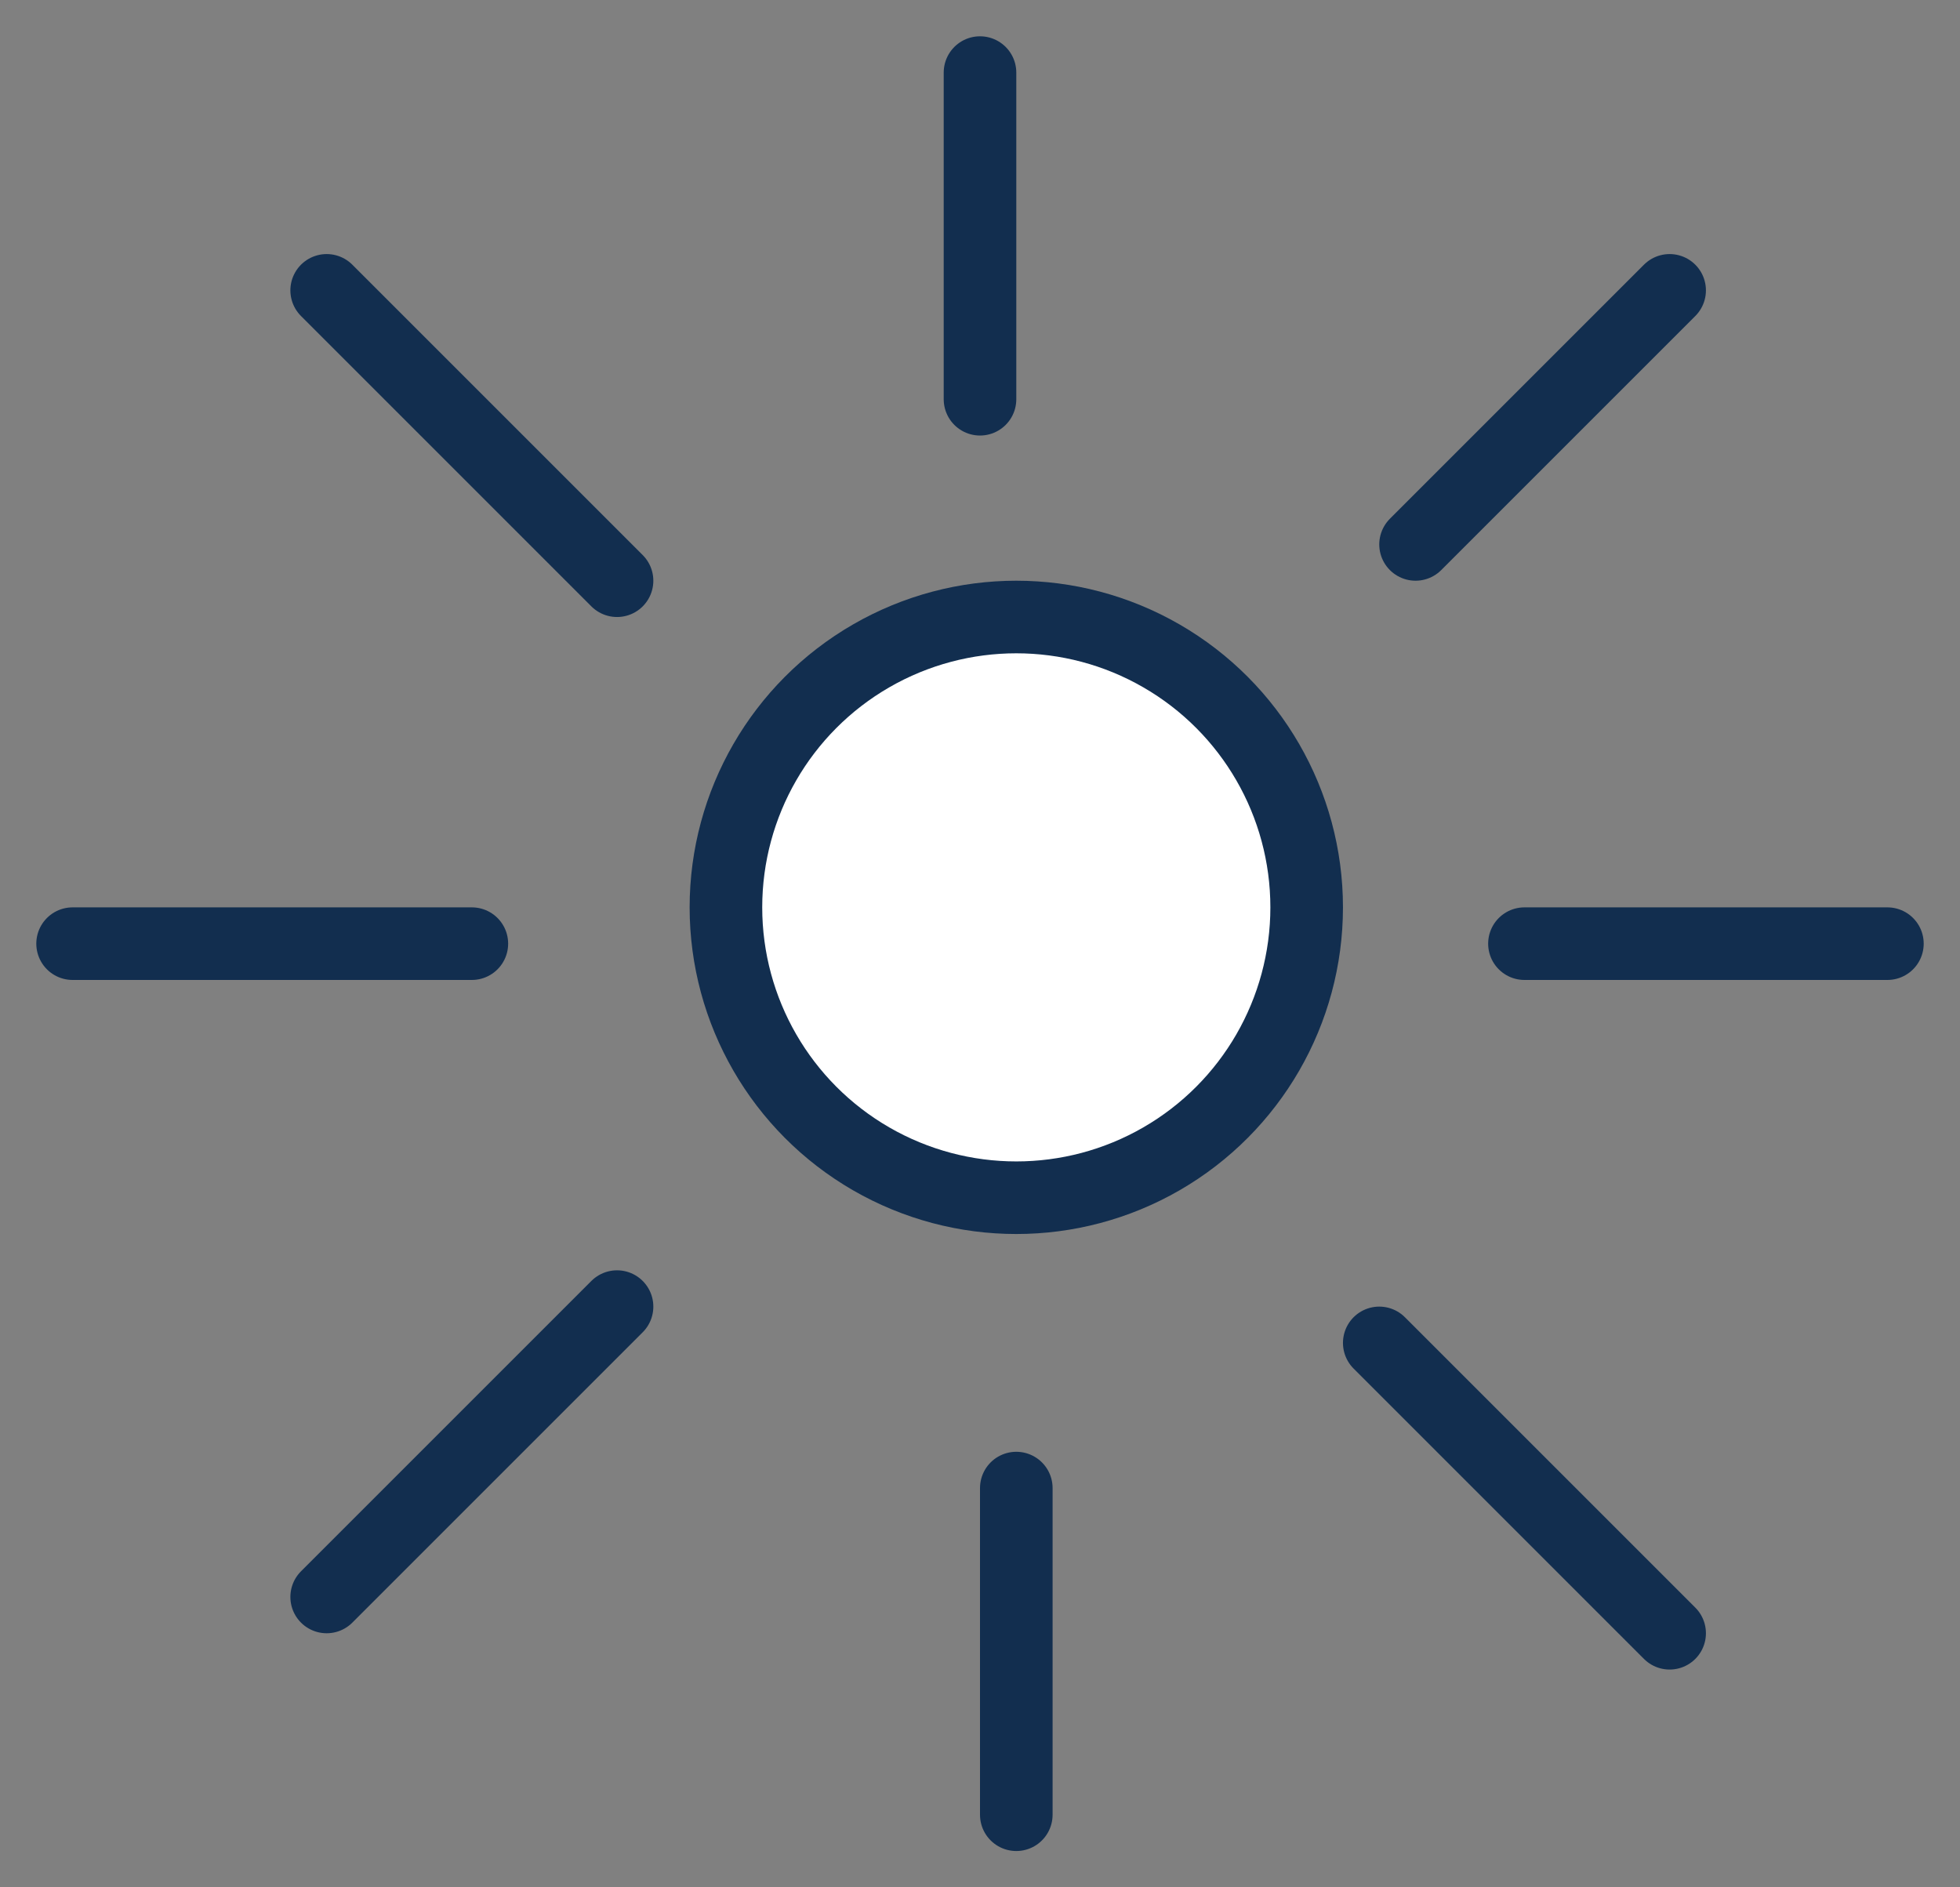 <svg width="27" height="26" viewBox="0 0 27 26" fill="white" xmlns="http://www.w3.org/2000/svg">
<rect x="0" y="0" width="27" height="26" fill="#808080" stroke="none"/>
<circle cx="14" cy="12.5" r="4" stroke="#122E4F"/>
<path d="M13.5 5.5V1M19.5 7.5L23 4M21 13H26M19 18.5L23 22.5M14 20.5V25M8.5 18L4.5 22M6.5 13H1M8.5 8L4.5 4" stroke="#122E4F" stroke-linecap="round" stroke-linejoin="round"/>
</svg>
